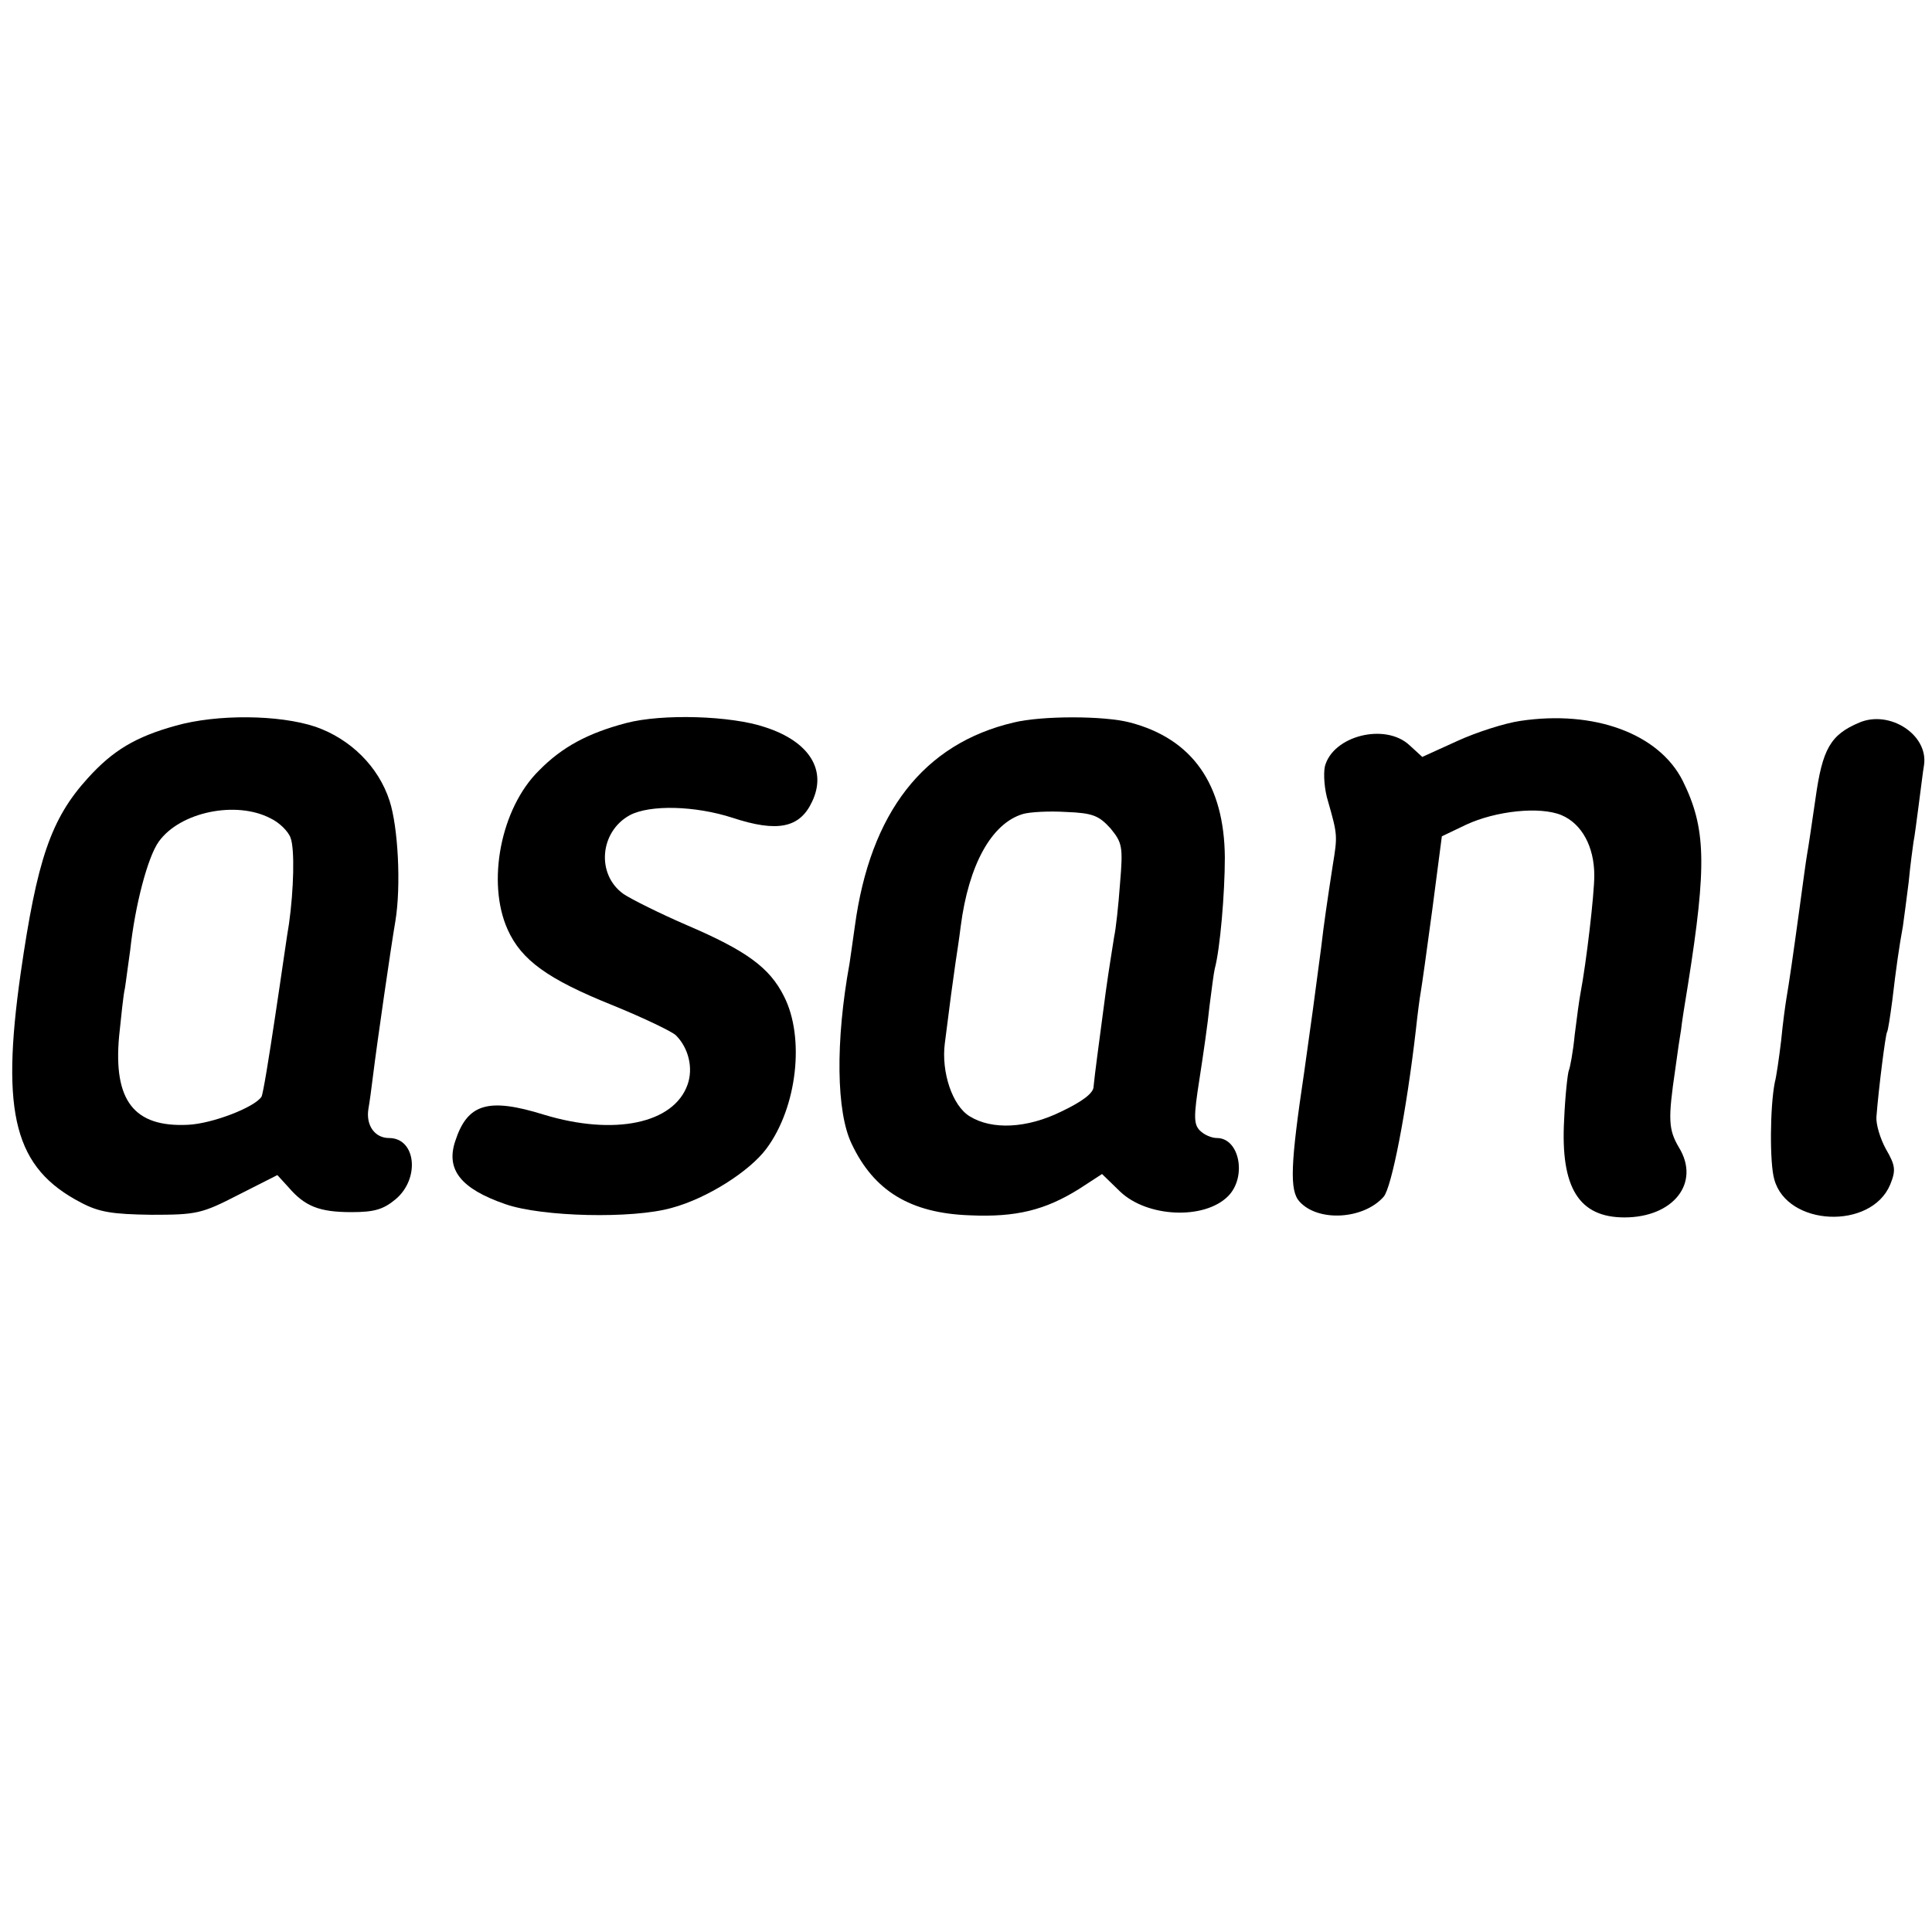 <?xml version="1.0" standalone="no"?>
<!DOCTYPE svg PUBLIC "-//W3C//DTD SVG 20010904//EN"
 "http://www.w3.org/TR/2001/REC-SVG-20010904/DTD/svg10.dtd">
<svg version="1.0" xmlns="http://www.w3.org/2000/svg"
 width="365pt" height="365pt" viewBox="0 0 365 365"
 preserveAspectRatio="xMidYMid meet">
<g transform="translate(0,365) scale(0.1,-0.1)"
fill="#000000" stroke="none">
<path d="M332 2279 c-76 -21 -119 -47 -166 -99 -70 -77 -96 -154 -127 -369
-38 -267 -11 -368 114 -433 34 -18 59 -22 133 -23 86 0 95 2 165 38 l73 37 21
-23 c31 -36 58 -47 119 -47 43 0 60 5 83 24 47 39 39 116 -12 116 -27 0 -44
24 -39 55 2 11 6 40 9 65 7 57 34 244 42 290 11 67 5 178 -11 227 -21 65 -74
117 -140 140 -69 23 -186 24 -264 2z m179 -175 c17 -8 34 -25 38 -37 8 -21 6
-98 -3 -162 -3 -16 -14 -95 -26 -174 -12 -80 -23 -148 -26 -153 -13 -20 -93
-51 -139 -53 -102 -5 -141 46 -130 167 4 38 8 79 11 91 2 12 6 45 10 72 9 84
33 176 54 205 40 56 146 78 211 44z"/>
<path d="M1183 2284 c-72 -19 -121 -45 -165 -90 -72 -71 -99 -211 -59 -300 26
-58 76 -94 198 -143 59 -24 113 -50 120 -57 24 -24 33 -62 22 -93 -26 -74
-139 -97 -271 -57 -106 33 -145 21 -168 -50 -18 -54 11 -90 95 -119 69 -24
240 -28 314 -7 67 18 147 69 179 112 58 78 73 210 33 288 -27 54 -71 86 -183
134 -51 22 -105 49 -120 59 -52 37 -45 118 12 149 38 20 123 18 194 -5 85 -28
127 -19 150 30 29 60 -5 114 -88 141 -64 22 -195 26 -263 8z"/>
<path d="M1915 2285 c-170 -40 -271 -170 -300 -385 -4 -30 -9 -62 -10 -70 -27
-148 -25 -281 4 -341 42 -89 111 -131 223 -135 88 -4 143 10 207 50 l43 28 34
-33 c51 -49 159 -54 204 -9 36 36 22 110 -21 110 -10 0 -24 6 -32 14 -12 12
-12 27 -1 97 7 45 16 107 19 138 4 31 8 63 10 71 10 37 19 142 19 210 -1 138
-61 224 -179 255 -49 13 -167 13 -220 0z m183 -200 c22 -27 24 -34 18 -104 -3
-42 -8 -87 -11 -100 -2 -14 -10 -61 -16 -105 -6 -45 -13 -99 -16 -121 -3 -22
-6 -48 -7 -58 0 -12 -21 -28 -61 -47 -65 -32 -131 -35 -173 -9 -33 20 -54 84
-47 138 9 72 16 124 20 151 2 14 7 45 10 70 15 116 58 194 117 212 13 4 50 6
82 4 51 -2 62 -7 84 -31z"/>
<path d="M2872 2288 c-28 -4 -82 -21 -119 -38 l-66 -30 -24 22 c-46 43 -145
18 -160 -40 -3 -14 -1 -44 6 -66 18 -63 18 -65 9 -120 -10 -65 -17 -112 -22
-156 -12 -92 -19 -143 -32 -235 -26 -174 -28 -224 -9 -245 35 -39 121 -34 159
9 15 17 43 160 61 316 3 28 7 59 9 70 2 11 12 82 22 157 l18 138 46 22 c56 26
139 35 180 18 38 -16 62 -59 62 -114 0 -36 -15 -164 -26 -222 -2 -10 -7 -46
-11 -79 -3 -32 -9 -63 -11 -67 -2 -4 -7 -46 -9 -94 -7 -128 28 -184 114 -184
92 0 144 65 103 132 -20 34 -21 53 -7 148 4 30 9 64 11 75 1 11 7 49 13 85 36
227 34 296 -10 385 -45 89 -167 134 -307 113z"/>
<path d="M3513 2285 c-55 -23 -70 -50 -83 -143 -7 -48 -14 -96 -16 -106 -2
-11 -8 -56 -14 -100 -13 -95 -20 -143 -25 -172 -2 -12 -7 -48 -10 -80 -4 -33
-9 -68 -12 -79 -9 -45 -10 -152 -1 -183 24 -89 183 -96 219 -10 11 27 10 36
-8 67 -11 20 -19 47 -18 61 4 52 17 155 20 160 2 3 6 30 10 60 7 60 13 102 20
140 2 14 7 52 11 84 3 33 8 67 9 75 2 9 6 41 10 71 4 30 8 64 10 75 8 57 -65
104 -122 80z"/>
</g>
</svg>

